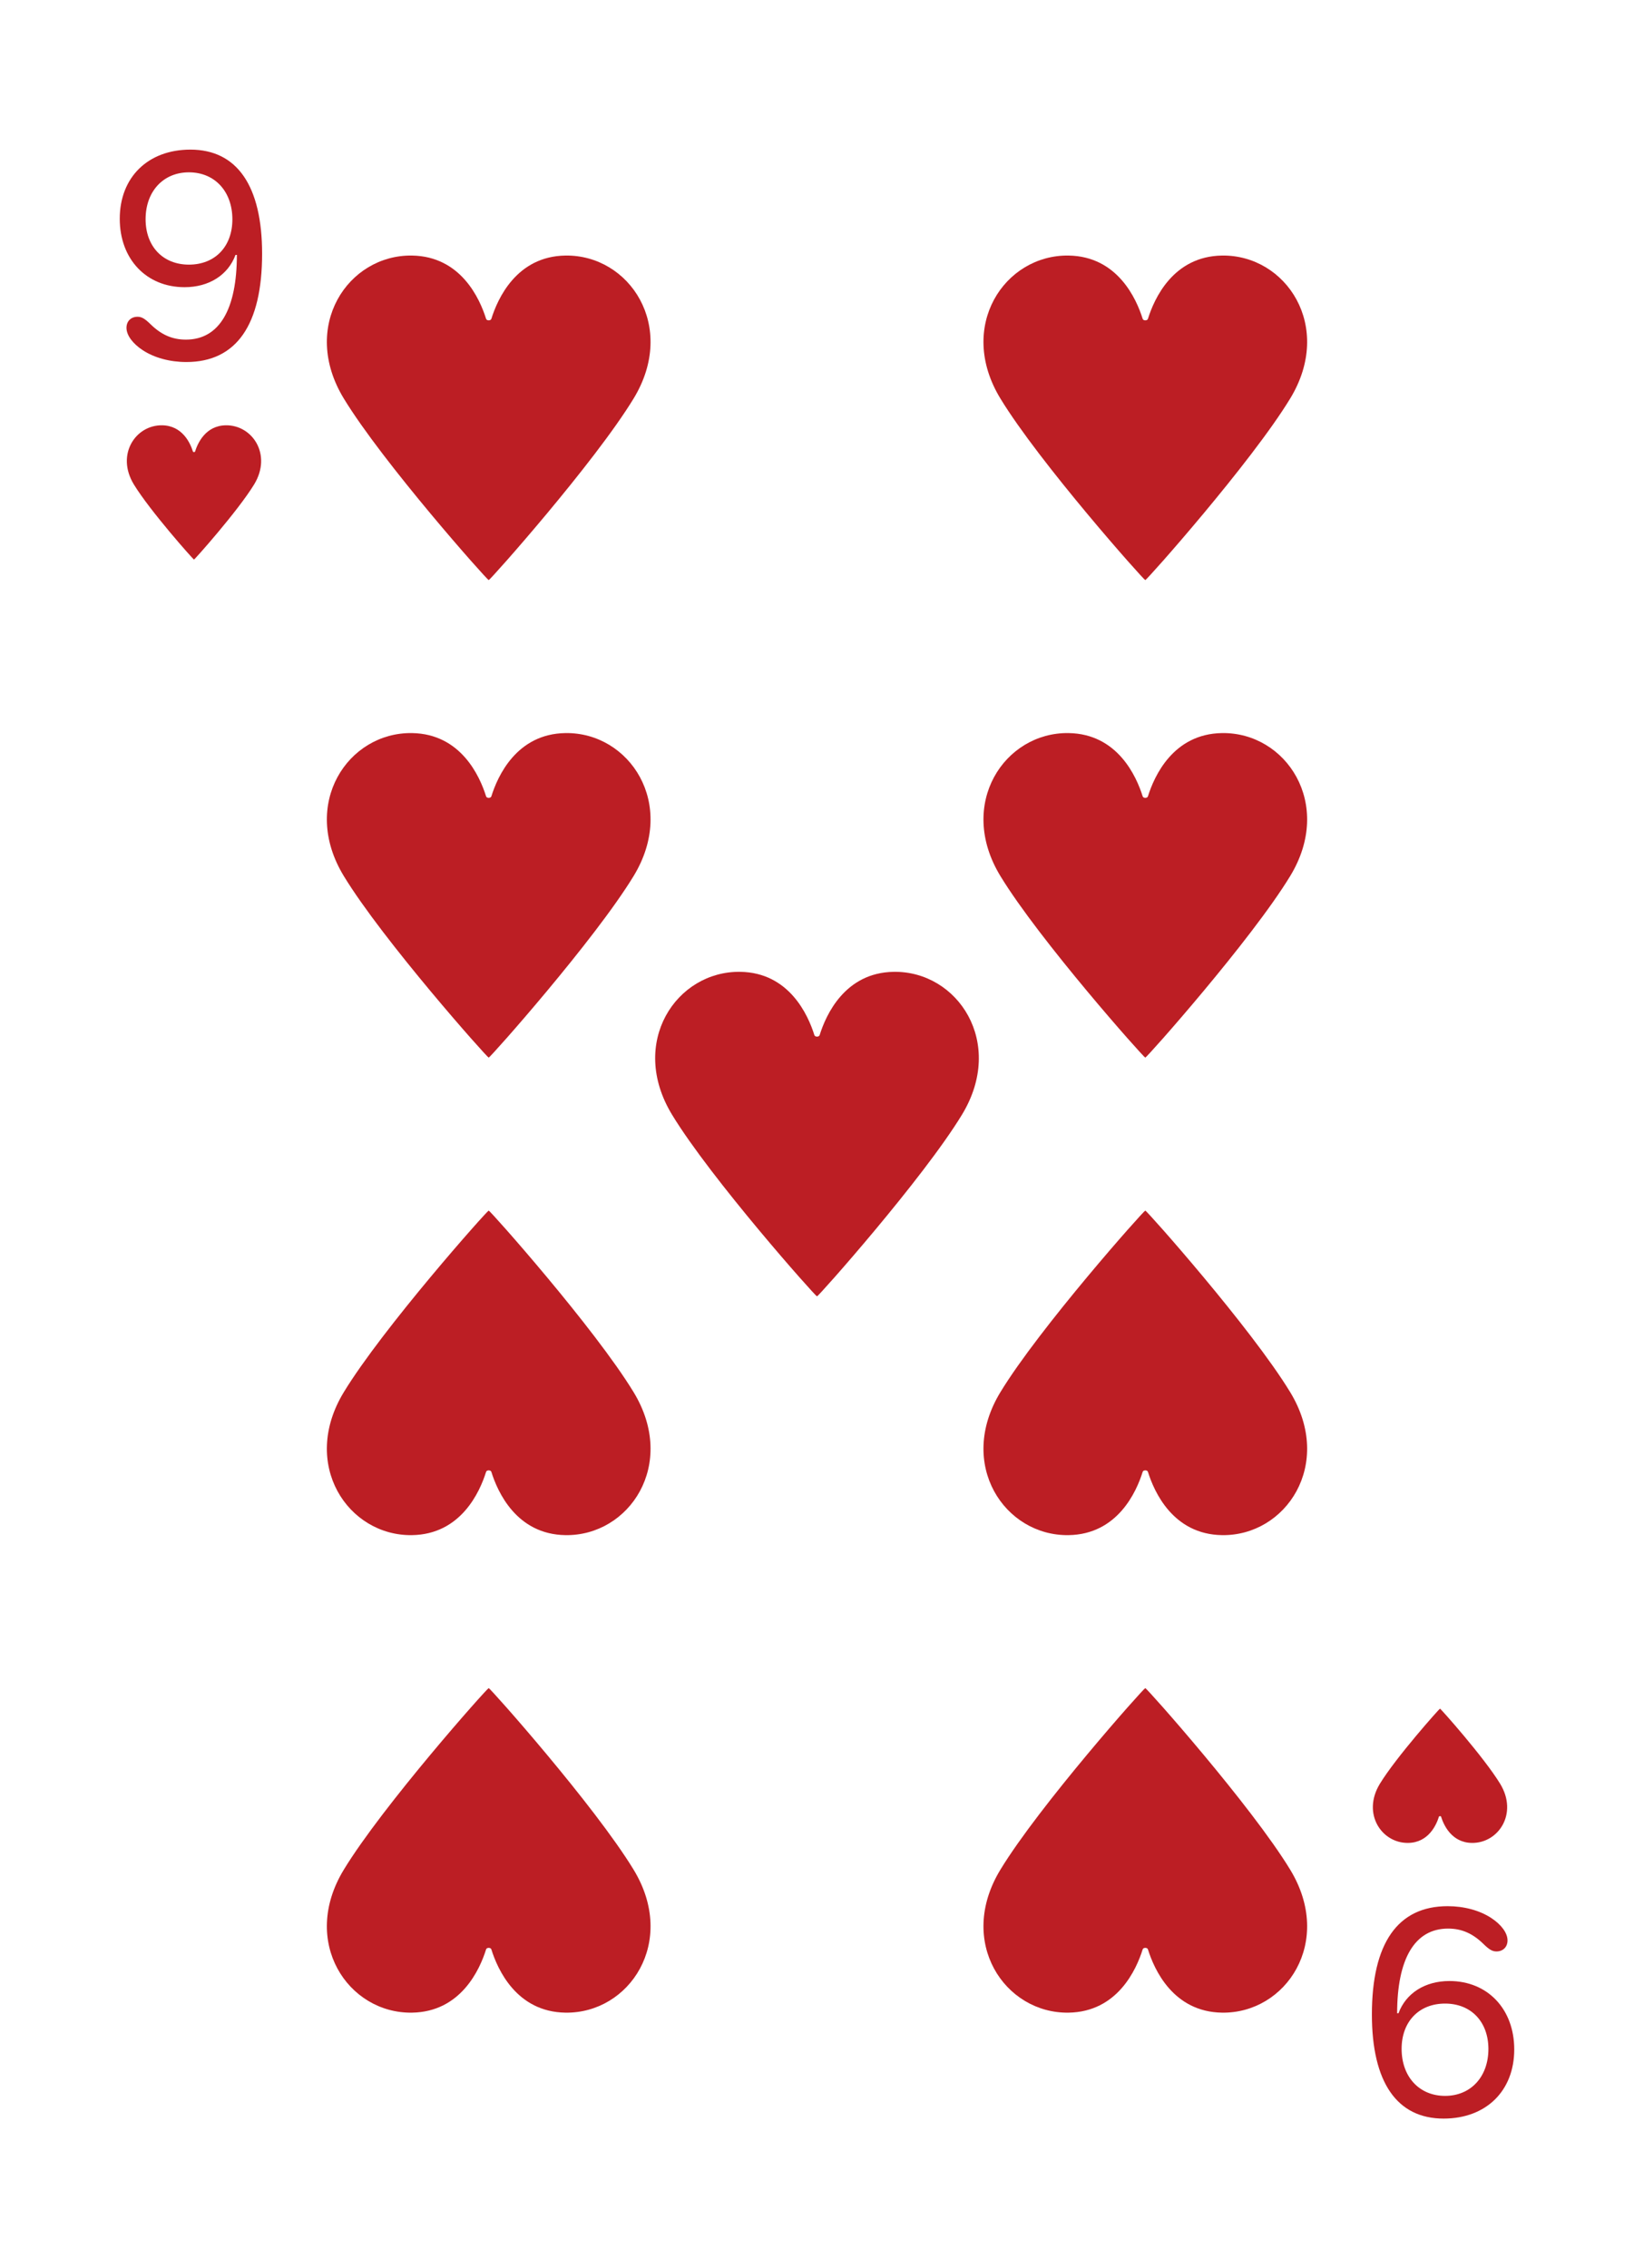 <svg width="219" height="304" viewBox="0 0 219 304" fill="none" xmlns="http://www.w3.org/2000/svg">
<g filter="url(#filter0_d_18_641)">
<g clip-path="url(#clip0_18_641)">
<rect x="8" y="4" width="203" height="288" rx="10" fill="white"/>
<path d="M16.952 39.936C16.952 39.035 17.572 38.455 18.433 38.455C18.974 38.455 19.394 38.695 20.135 39.416C21.596 40.857 23.078 41.518 24.919 41.518C29.444 41.518 31.746 37.373 31.746 30.166H31.566C30.565 32.869 28.002 34.491 24.739 34.491C19.614 34.491 16.051 30.727 16.051 25.322C16.051 19.756 19.834 16.053 25.52 16.053C31.786 16.053 35.129 20.938 35.129 30.006C35.129 39.556 31.666 44.52 24.98 44.52C22.777 44.52 20.695 43.96 19.134 42.939C17.793 42.058 16.952 40.937 16.952 39.936ZM31.145 25.402C31.145 21.658 28.783 19.096 25.32 19.096C21.877 19.096 19.514 21.658 19.514 25.382C19.514 29.025 21.836 31.468 25.32 31.468C28.823 31.468 31.145 29.045 31.145 25.402Z" fill="#BC1E24"/>
<path d="M21.735 53.001C24.452 53.042 25.507 55.398 25.854 56.509C25.889 56.622 26.112 56.622 26.147 56.509C26.494 55.398 27.548 53.042 30.265 53.001C33.823 52.946 36.499 56.929 34.059 60.929C31.883 64.494 26.082 71 26 71C25.916 71 20.117 64.494 17.941 60.929C15.501 56.929 18.177 52.946 21.735 53.001Z" fill="#BC1E24"/>
<path d="M202.048 256.064C202.048 256.965 201.428 257.545 200.567 257.545C200.026 257.545 199.606 257.305 198.865 256.584C197.404 255.143 195.922 254.482 194.081 254.482C189.556 254.482 187.254 258.626 187.254 265.833L187.434 265.833C188.435 263.131 190.998 261.509 194.261 261.509C199.386 261.509 202.949 265.273 202.949 270.678C202.949 276.244 199.166 279.947 193.48 279.947C187.214 279.947 183.871 275.062 183.871 265.994C183.871 256.444 187.334 251.479 194.021 251.479C196.223 251.479 198.305 252.04 199.866 253.061C201.208 253.942 202.048 255.063 202.048 256.064ZM187.854 270.598C187.854 274.342 190.217 276.904 193.68 276.904C197.124 276.904 199.486 274.342 199.486 270.618C199.486 266.975 197.164 264.532 193.68 264.532C190.177 264.532 187.854 266.955 187.854 270.598Z" fill="#BC1E24"/>
<path d="M197.265 242.999C194.548 242.958 193.493 240.602 193.146 239.491C193.111 239.378 192.888 239.378 192.853 239.491C192.506 240.602 191.452 242.958 188.735 242.999C185.177 243.054 182.501 239.071 184.941 235.071C187.117 231.506 192.918 225 193 225C193.083 225 198.883 231.506 201.059 235.071C203.499 239.071 200.823 243.054 197.265 242.999Z" fill="#BC1E24"/>
<path d="M55.221 30.251C61.769 30.352 64.312 36.046 65.148 38.731C65.232 39.003 65.77 39.002 65.855 38.731C66.69 36.046 69.231 30.352 75.779 30.251C84.353 30.12 90.804 39.745 84.922 49.411C79.679 58.027 65.698 73.75 65.5 73.75C65.299 73.75 51.322 58.028 46.078 49.411C40.196 39.745 46.647 30.12 55.221 30.251Z" fill="#BC1E24"/>
<path d="M55.221 201.749C61.769 201.648 64.312 195.954 65.148 193.269C65.232 192.997 65.77 192.997 65.855 193.269C66.69 195.954 69.231 201.648 75.779 201.749C84.353 201.88 90.804 192.255 84.922 182.589C79.679 173.973 65.698 158.25 65.5 158.25C65.299 158.25 51.322 173.972 46.078 182.589C40.196 192.255 46.647 201.88 55.221 201.749Z" fill="#BC1E24"/>
<path d="M143.221 30.251C149.769 30.352 152.312 36.046 153.148 38.731C153.232 39.003 153.77 39.002 153.855 38.731C154.69 36.046 157.231 30.352 163.779 30.251C172.353 30.12 178.804 39.745 172.922 49.411C167.679 58.027 153.698 73.75 153.5 73.75C153.299 73.75 139.322 58.028 134.079 49.411C128.196 39.745 134.647 30.12 143.221 30.251Z" fill="#BC1E24"/>
<path d="M55.221 94.251C61.769 94.352 64.312 100.046 65.148 102.731C65.232 103.003 65.77 103.003 65.855 102.731C66.69 100.046 69.231 94.352 75.779 94.251C84.353 94.12 90.804 103.745 84.922 113.411C79.679 122.027 65.698 137.75 65.5 137.75C65.299 137.75 51.322 122.028 46.078 113.411C40.196 103.745 46.647 94.12 55.221 94.251Z" fill="#BC1E24"/>
<path d="M55.221 265.749C61.769 265.648 64.312 259.954 65.148 257.269C65.232 256.997 65.77 256.997 65.855 257.269C66.69 259.954 69.231 265.648 75.779 265.749C84.353 265.88 90.804 256.255 84.922 246.589C79.679 237.973 65.698 222.25 65.5 222.25C65.299 222.25 51.322 237.972 46.078 246.589C40.196 256.255 46.647 265.88 55.221 265.749Z" fill="#BC1E24"/>
<path d="M143.221 94.251C149.769 94.352 152.312 100.046 153.148 102.731C153.232 103.003 153.77 103.003 153.855 102.731C154.69 100.046 157.231 94.352 163.779 94.251C172.353 94.12 178.804 103.745 172.922 113.411C167.679 122.027 153.698 137.75 153.5 137.75C153.299 137.75 139.322 122.028 134.079 113.411C128.196 103.745 134.647 94.12 143.221 94.251Z" fill="#BC1E24"/>
<path d="M99.221 126.251C105.769 126.352 108.312 132.046 109.148 134.731C109.232 135.003 109.77 135.003 109.855 134.731C110.69 132.046 113.231 126.352 119.779 126.251C128.353 126.12 134.804 135.745 128.922 145.411C123.679 154.027 109.698 169.75 109.5 169.75C109.299 169.75 95.322 154.028 90.079 145.411C84.196 135.745 90.647 126.12 99.221 126.251Z" fill="#BC1E24"/>
<path d="M143.221 265.749C149.769 265.648 152.312 259.954 153.148 257.269C153.232 256.997 153.77 256.997 153.855 257.269C154.69 259.954 157.231 265.648 163.779 265.749C172.353 265.88 178.804 256.255 172.922 246.589C167.679 237.973 153.698 222.25 153.5 222.25C153.299 222.25 139.322 237.972 134.079 246.589C128.196 256.255 134.647 265.88 143.221 265.749Z" fill="#BC1E24"/>
<path d="M143.221 201.749C149.769 201.648 152.312 195.954 153.148 193.269C153.232 192.997 153.77 192.997 153.855 193.269C154.69 195.954 157.231 201.648 163.779 201.749C172.353 201.88 178.804 192.255 172.922 182.589C167.679 173.973 153.698 158.25 153.5 158.25C153.299 158.25 139.322 173.972 134.079 182.589C128.196 192.255 134.647 201.88 143.221 201.749Z" fill="#BC1E24"/>
</g>
</g>
<defs>
<filter id="filter0_d_18_641" x="0" y="0" width="219" height="304" filterUnits="userSpaceOnUse" color-interpolation-filters="sRGB">
<feFlood flood-opacity="0" result="BackgroundImageFix"/>
<feColorMatrix in="SourceAlpha" type="matrix" values="0 0 0 0 0 0 0 0 0 0 0 0 0 0 0 0 0 0 127 0" result="hardAlpha"/>
<feOffset dy="4"/>
<feGaussianBlur stdDeviation="4"/>
<feComposite in2="hardAlpha" operator="out"/>
<feColorMatrix type="matrix" values="0 0 0 0 0.615 0 0 0 0 0.701 0 0 0 0 0.806 0 0 0 1 0"/>
<feBlend mode="normal" in2="BackgroundImageFix" result="effect1_dropShadow_18_641"/>
<feBlend mode="normal" in="SourceGraphic" in2="effect1_dropShadow_18_641" result="shape"/>
</filter>
<clipPath id="clip0_18_641">
<rect x="8" y="4" width="203" height="288" rx="10" fill="white"/>
</clipPath>
</defs>
</svg>
